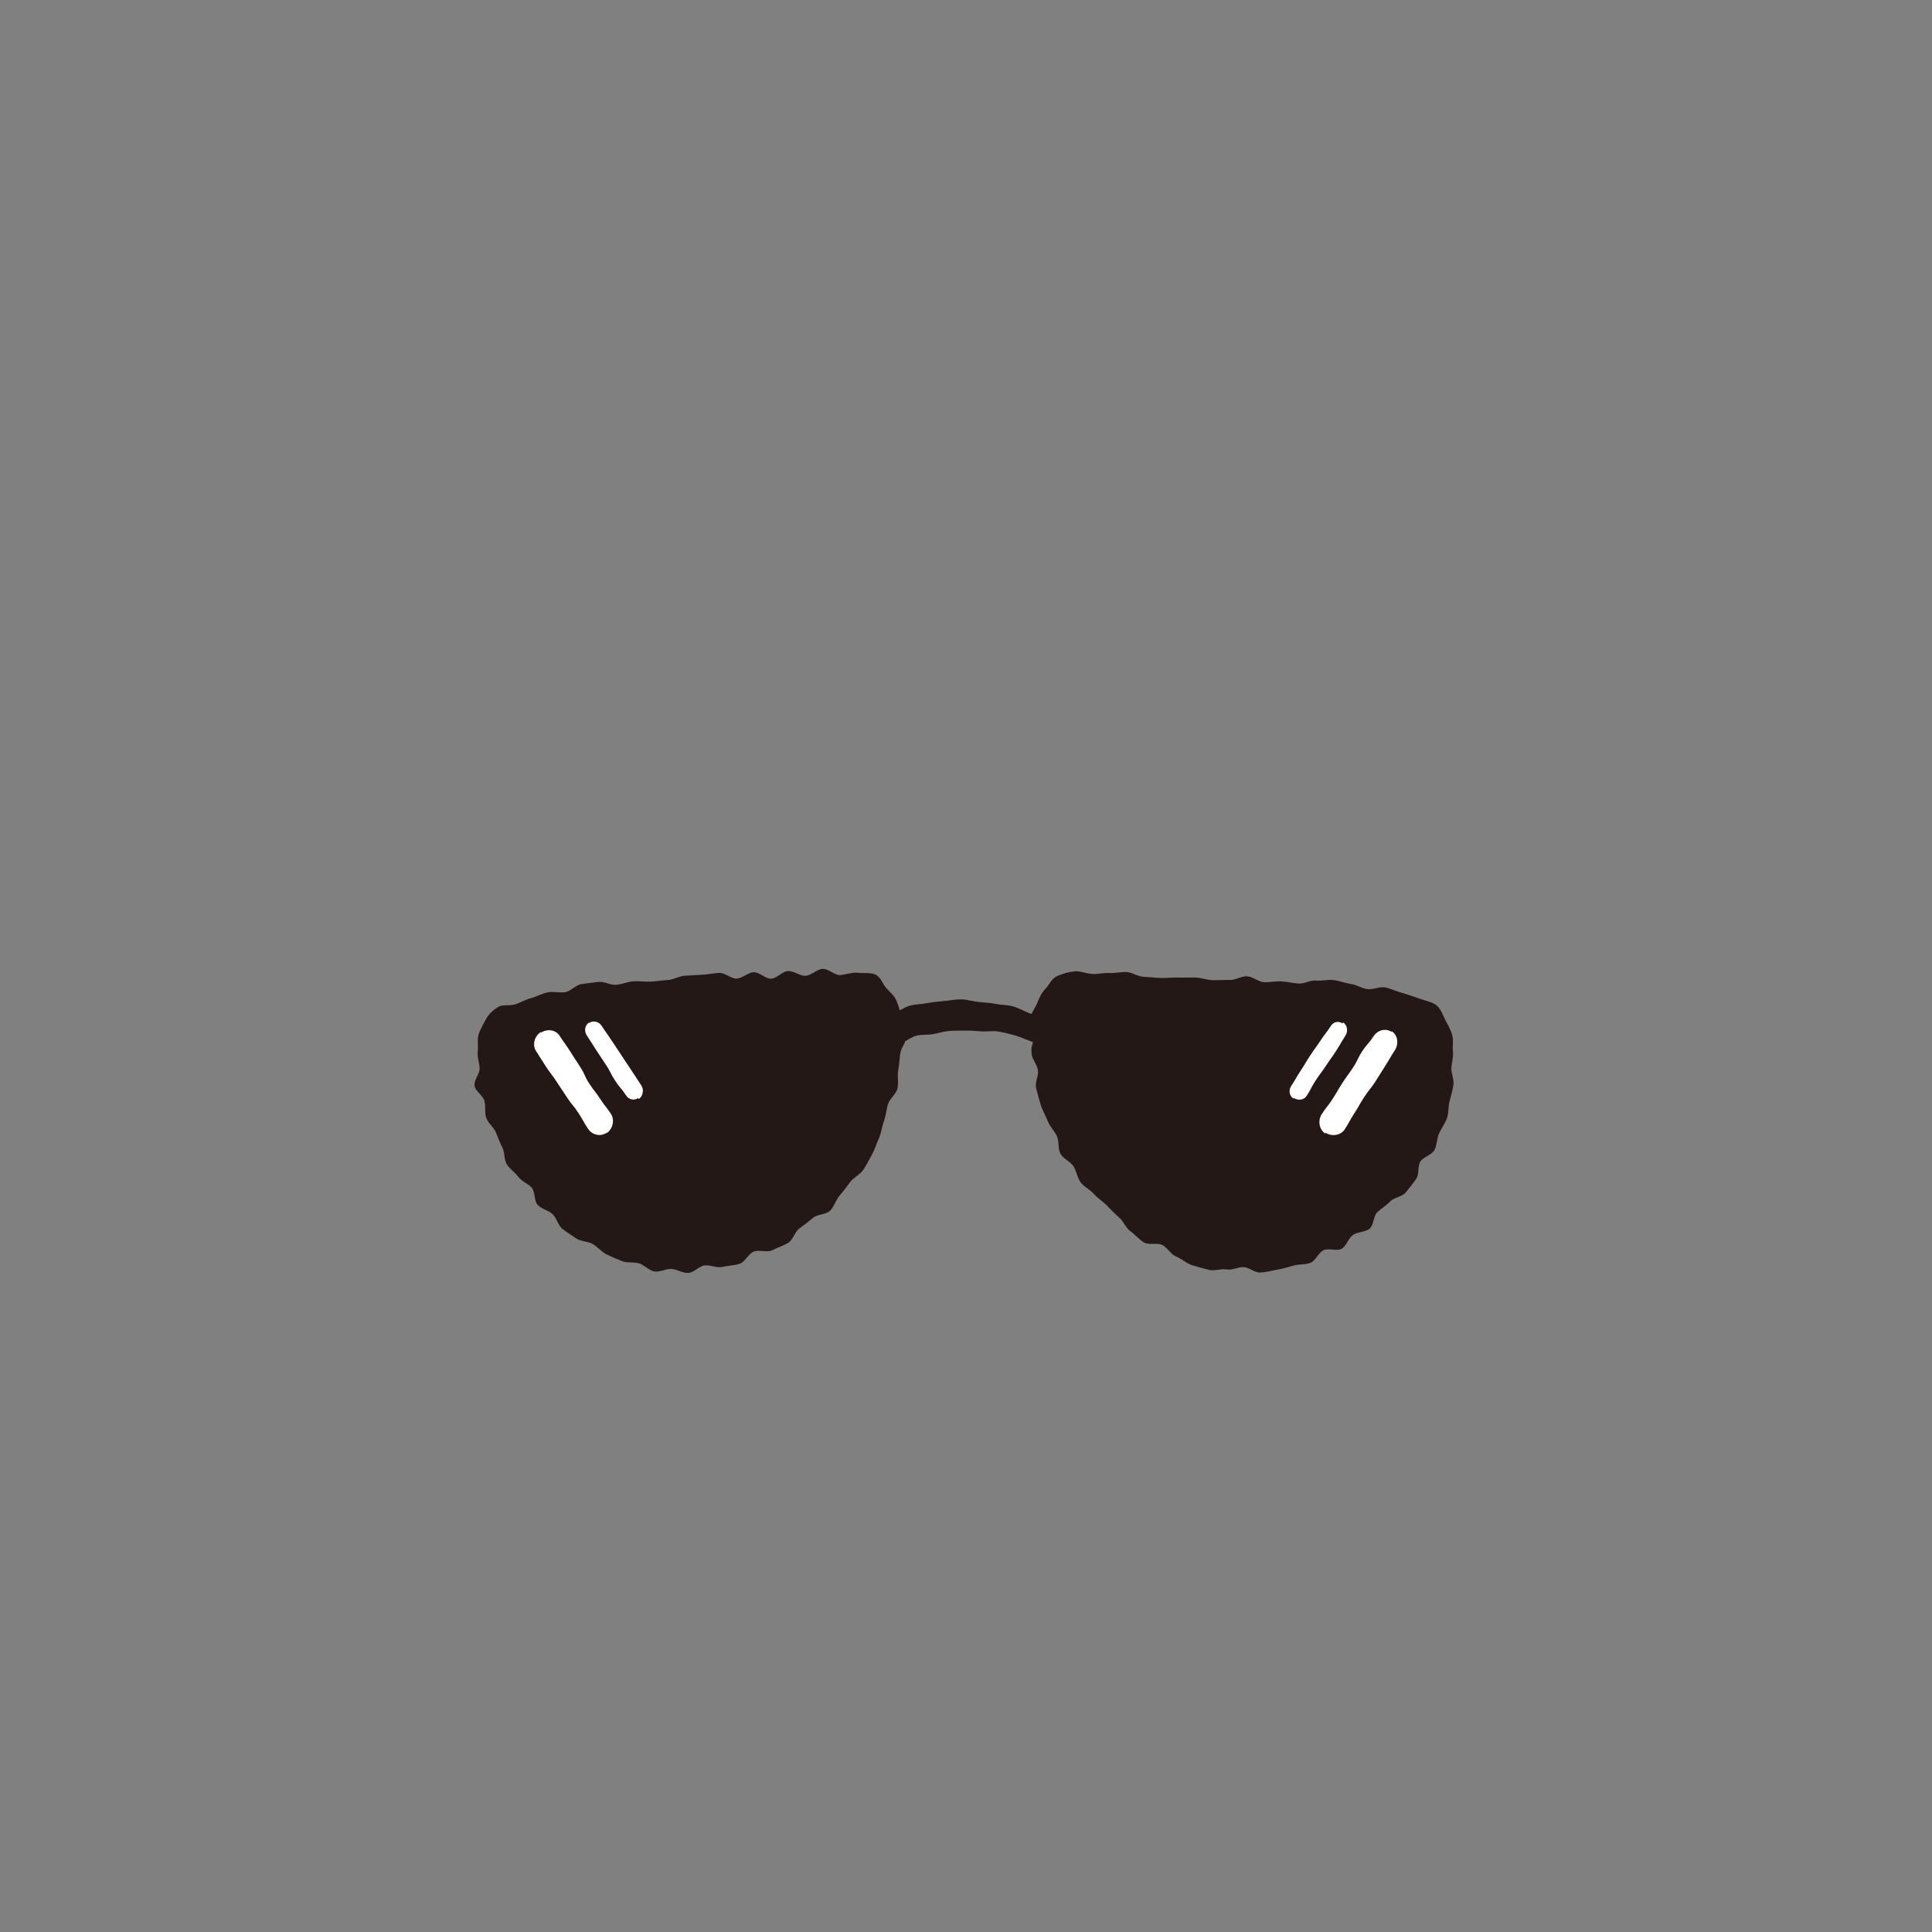 <?xml version="1.0" encoding="UTF-8"?><svg id="glasses" xmlns="http://www.w3.org/2000/svg" viewBox="0 0 300 300"><rect x="0" y="0" width="300" height="300" fill="#808080" stroke="none"/><defs><style>.cls-1{fill:none;}.cls-1,.cls-2,.cls-3{stroke-width:0px;}.cls-2{fill:#231815;}.cls-3{fill:#fff;}</style></defs><g id="component_9"><path class="cls-2" d="m139.8,163.58c.24-1.35.76-1.11.86-2.69.05-.82-.59-1.79-.7-2.77-.1-.89-.38-1.75-.71-2.61s-.98-1.37-1.61-2.06c-.58-.63-.84-1.74-1.76-2.14-.75-.33-1.75-.15-2.77-.26-.82-.08-1.67.27-2.68.36-.79.07-1.77-1.02-2.75-.96-.83.05-1.67,1.03-2.62,1.07-.85.04-1.77-.77-2.7-.74-.86.03-1.71,1.16-2.63,1.19-.87.03-1.79-1.03-2.7-1s-1.74.95-2.64.98-1.8-.92-2.71-.88-1.77.25-2.67.29-1.78.11-2.67.15-1.76.63-2.65.67-1.78.2-2.66.25-1.8-.12-2.69-.05-1.76.46-2.64.54-1.86-.54-2.74-.45-1.8.23-2.67.34-1.66,1.12-2.52,1.25c-.91.14-1.86-.14-2.7.03-.92.18-1.71.66-2.52.87-.93.24-1.67.68-2.44.96-.93.34-2.04,0-2.71.41-.89.55-1.58,1.22-1.93,1.91-.4.77-.9,1.56-1.15,2.4s-.04,1.78-.14,2.66.26,1.7.29,2.59-.92,1.83-.78,2.71,1.32,1.5,1.54,2.36-.02,1.8.28,2.63,1.11,1.41,1.47,2.21.6,1.61,1.02,2.38.23,1.88.7,2.62,1.28,1.25,1.8,1.96,1.51,1.01,2.07,1.68.33,2.03.93,2.67,1.66.82,2.3,1.42.84,1.72,1.51,2.27,1.47,1.01,2.18,1.51,1.82.42,2.57.87,1.33,1.2,2.11,1.59,1.6.73,2.41,1.05,1.8.11,2.63.35,1.54,1.11,2.39,1.26,1.81-.45,2.68-.39,1.73.67,2.6.62,1.61-1.01,2.48-1.16,1.93.43,2.79.23,1.85-.22,2.69-.49,1.37-1.56,2.19-1.89,2.06.18,2.85-.21,1.73-.69,2.49-1.14,1.04-1.73,1.76-2.25,1.43-1.06,2.11-1.64,2.02-.49,2.65-1.11.89-1.67,1.48-2.35,1.13-1.42,1.66-2.13,1.56-1.15,2.04-1.9.93-1.6,1.35-2.38.7-1.72,1.07-2.52.45-1.8.76-2.62.37-1.79.63-2.64,1.26-1.56,1.47-2.41c.22-.91-.04-1.9.11-2.76.16-.93.23-1.83.31-2.68Z"/><path class="cls-3" d="m94.18,175.95s-.02-.03-.02-.03c-.96.62-2.22.31-2.85-.64-.79-1.21-.72-1.26-1.51-2.48s-.93-1.13-1.72-2.34-.81-1.2-1.6-2.42-.88-1.16-1.68-2.38-.77-1.23-1.56-2.45c-.62-.96-.25-2.32.71-2.94,0,0,.05.08.05.08.96-.62,2.27-.48,2.89.48.79,1.21.84,1.18,1.63,2.4s.77,1.23,1.57,2.44.6,1.34,1.39,2.56.9,1.15,1.69,2.37.9,1.15,1.7,2.37c.62.96.27,2.37-.68,2.99Z"/><path class="cls-3" d="m99.19,170.66s-.1-.15-.1-.15c-.65.42-1.43.25-1.86-.4-.76-1.17-.9-1.08-1.67-2.24s-.64-1.25-1.4-2.42-.78-1.16-1.54-2.33-.74-1.18-1.51-2.35c-.42-.65-.32-1.54.33-1.97,0,0,.03.04.03.04.65-.42,1.51-.22,1.94.43.76,1.17.8,1.14,1.57,2.31s.78,1.16,1.54,2.32.78,1.16,1.54,2.33.77,1.17,1.54,2.34c.42.65.24,1.66-.41,2.09Z"/><path class="cls-2" d="m160.21,163.58c-.24-1.35.34-1.18.24-2.76-.05-.82-.55-1.73-.44-2.7.1-.89.76-1.61,1.09-2.47s.65-1.48,1.29-2.17c.58-.63.91-1.55,1.82-1.94.75-.33,1.63-.61,2.65-.71.82-.08,1.71.32,2.72.41.79.07,1.71-.21,2.7-.15.83.05,1.73-.19,2.68-.15.85.04,1.72.71,2.65.74.86.03,1.75.15,2.67.18.87.03,1.76-.1,2.67-.07s1.77-.02,2.67,0,1.76.38,2.66.41,1.78-.06,2.67-.03,1.81-.61,2.7-.57,1.74.87,2.63.91,1.8-.17,2.68-.12,1.77.26,2.66.33,1.84-.54,2.72-.46,1.83-.17,2.71-.08,1.77.48,2.64.59,1.73.68,2.59.81c.91.14,1.94-.43,2.78-.26.92.18,1.76.63,2.58.84.93.24,1.8.56,2.57.84.93.34,1.94.52,2.61.94.89.55,1.21,1.67,1.56,2.36.4.77.87,1.54,1.11,2.38s.02,1.75.12,2.63-.21,1.68-.24,2.57.45,1.74.31,2.62-.38,1.68-.6,2.54-.11,1.79-.41,2.62-.86,1.54-1.22,2.34-.3,1.81-.72,2.59-1.7,1.02-2.17,1.77-.15,2-.66,2.71-1.06,1.42-1.62,2.1-1.8.74-2.4,1.38-1.36,1.06-2,1.66-.54,2.04-1.22,2.59-1.86.46-2.57.96-1,1.7-1.75,2.14-2.08-.15-2.85.24-1.19,1.62-2,1.94-1.8.2-2.63.44-1.68.49-2.54.64-1.73.38-2.6.44-1.72-.8-2.6-.84-1.76.51-2.63.36-1.94.27-2.79.06-1.8-.48-2.64-.74-1.6-1.01-2.43-1.33-1.35-1.4-2.15-1.79-2.09.06-2.85-.4-1.39-1.24-2.11-1.75-1.07-1.56-1.75-2.13-1.27-1.23-1.9-1.86-1.41-1.11-2-1.78-1.53-1.09-2.06-1.8-.64-1.75-1.12-2.5-1.6-1.16-2.02-1.95-.19-1.94-.56-2.74-1.1-1.5-1.42-2.33-.82-1.66-1.08-2.5-.51-1.77-.72-2.62c-.22-.91.43-1.95.28-2.8-.16-.93-.92-1.71-1-2.56Z"/><path class="cls-3" d="m205.78,176.01s.07-.11.07-.11c.96.62,2.34.42,2.96-.54.79-1.21.7-1.28,1.49-2.49s.72-1.26,1.51-2.48.9-1.14,1.7-2.36.76-1.24,1.55-2.46.73-1.26,1.53-2.48c.62-.96.49-2.33-.47-2.95,0,0-.05.08-.05.08-.96-.62-2.17-.25-2.8.71-.79,1.21-.96,1.11-1.75,2.32s-.64,1.32-1.43,2.53-.86,1.17-1.65,2.39-.73,1.26-1.52,2.48-.9,1.15-1.69,2.37c-.62.96-.41,2.37.55,2.99Z"/><path class="cls-3" d="m200.86,170.58s.05-.08.05-.08c.65.42,1.55.34,1.97-.31.76-1.17.65-1.24,1.41-2.41s.83-1.12,1.6-2.29.82-1.13,1.58-2.31.7-1.21,1.46-2.38c.42-.65.29-1.62-.36-2.04,0,0-.1.15-.1.15-.65-.42-1.39-.25-1.82.4-.76,1.17-.84,1.11-1.61,2.28s-.82,1.13-1.59,2.3-.72,1.2-1.49,2.37-.7,1.21-1.47,2.38c-.42.65-.3,1.52.35,1.94Z"/><path class="cls-2" d="m162.27,158.45c-.44-1.28-.92-.53-2.48-1.14-.72-.28-1.53-.76-2.51-1.04-.8-.24-1.75-.2-2.69-.39-.84-.17-1.74-.2-2.68-.3-.86-.09-1.75-.39-2.68-.4-.87-.01-1.77.18-2.69.26-.87.08-1.76.17-2.67.34-.86.17-1.81.14-2.69.41-.84.26-1.6.83-2.45,1.19-.81.34-1.64.65-2.46,1.09-.06,1.09.53.97.87,2.01s-.27,1.33.46,2.13c.85.93.92-.17,2.42-.67.69-.23,1.38-.9,2.31-1.13.76-.19,1.65-.08,2.54-.23.79-.13,1.61-.41,2.49-.49.81-.08,1.67-.04,2.54-.06.82-.01,1.67.06,2.53.12s1.7-.12,2.56.02,1.65.36,2.49.57,1.58.59,2.4.88,1.38.55,2.17.92c.43-.94.03-.97.15-2s.4-1.11.06-2.09Z"/></g><rect class="cls-1" x="0" width="300" height="300"/></svg>